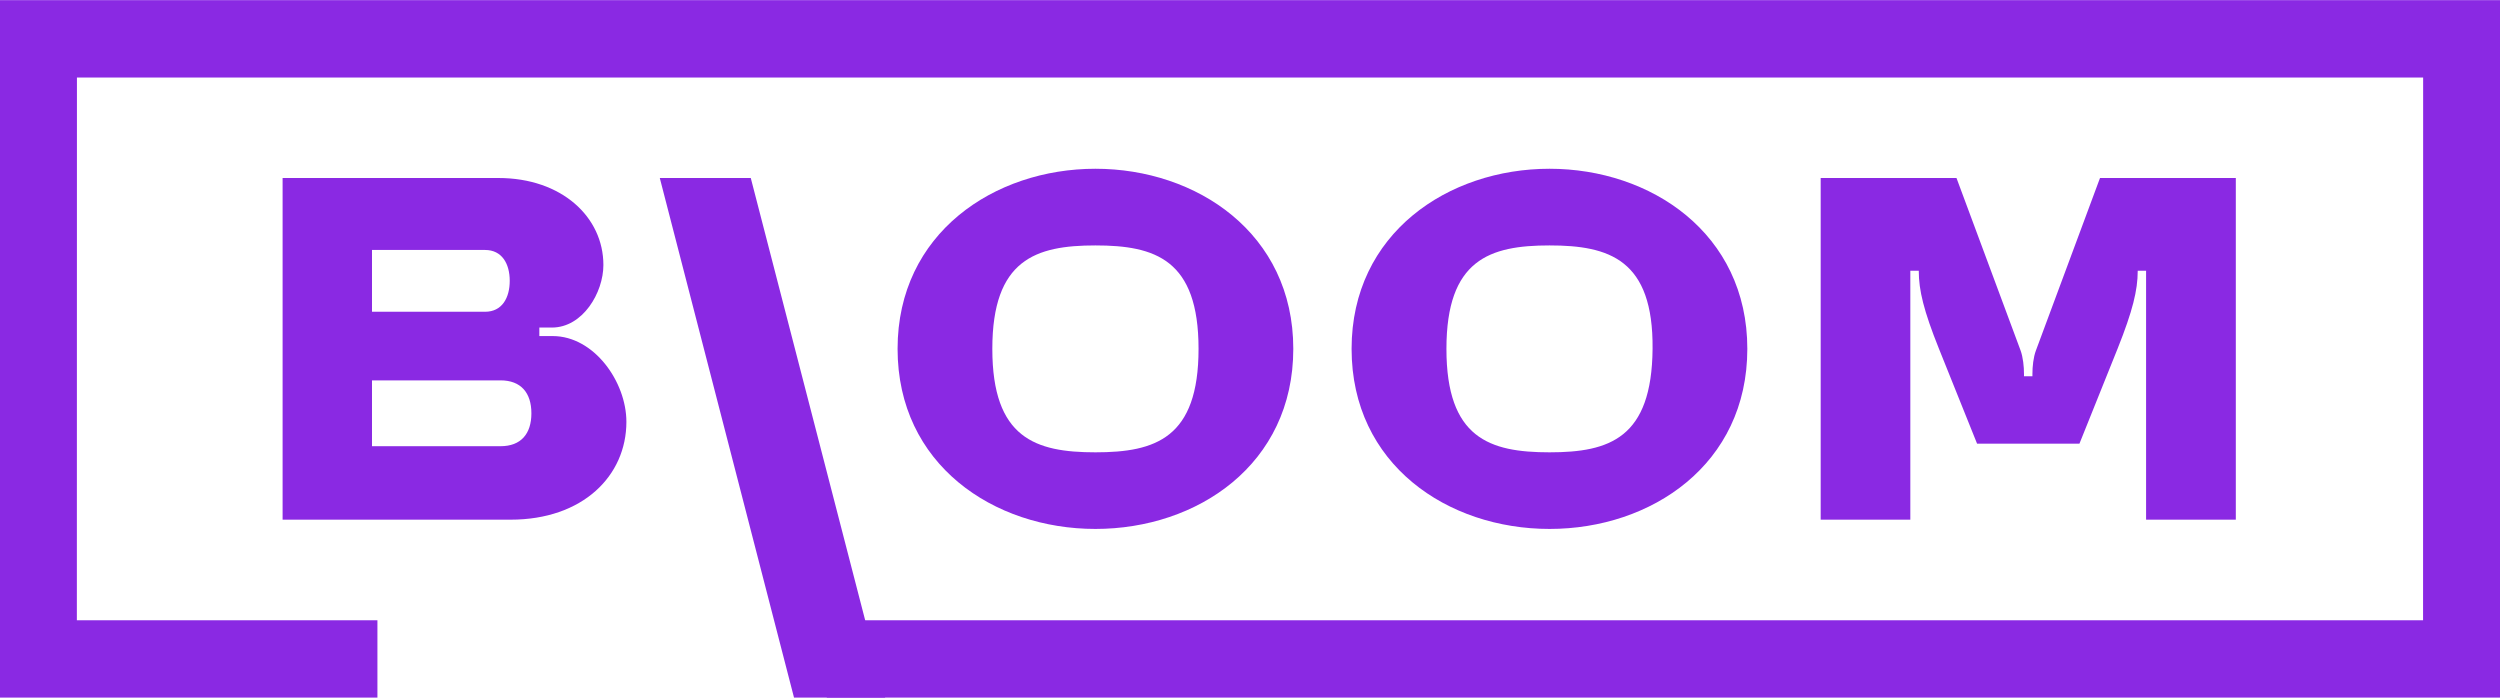 <svg width="129" height="36" viewBox="0 0 129 36" fill="none" xmlns="http://www.w3.org/2000/svg">
<g clip-path="url(#clip0)">
<path d="M56.524 12.664C53.439 12.664 51.204 13.393 51.204 18C51.204 22.607 53.422 23.34 56.524 23.34C59.627 23.34 61.845 22.607 61.845 18C61.845 13.393 59.614 12.664 56.524 12.664ZM56.524 27.293C51.273 27.293 46.315 23.969 46.315 18C46.315 12.031 51.312 8.708 56.524 8.708C61.737 8.708 66.734 12.031 66.734 18C66.734 23.969 61.78 27.293 56.524 27.293Z" fill="#8A29E3"/>
<path d="M42.665 35.996H129V0.006H0V35.996H19.475V32.005H3.966L3.97 4.002H125.034L125.03 32.005H42.203L42.665 35.996Z" fill="#8A29E3"/>
<path d="M45.675 35.995H40.971L34.045 9.185H38.74L45.675 35.995Z" fill="#8A29E3"/>
<path d="M25.828 23.024H19.195V19.627H25.828C26.881 19.627 27.42 20.269 27.42 21.327C27.42 22.386 26.881 23.024 25.828 23.024ZM19.195 12.898H25.029C25.905 12.898 26.302 13.614 26.302 14.49C26.302 15.371 25.905 16.087 25.029 16.087H19.195V12.898ZM31.135 13.675C31.135 11.193 28.978 9.185 25.72 9.185C25.595 9.185 14.582 9.185 14.582 9.185V26.815H19.061C19.061 26.815 24.615 26.815 26.35 26.815C30.069 26.815 32.322 24.555 32.322 21.766C32.322 19.705 30.656 17.341 28.52 17.341H27.83V16.902H28.477C30.074 16.902 31.135 15.098 31.135 13.675Z" fill="#8A29E3"/>
<path d="M79.956 12.664C76.867 12.664 74.636 13.393 74.636 18C74.636 22.607 76.854 23.34 79.956 23.34C83.055 23.34 85.234 22.607 85.273 18C85.316 13.393 83.042 12.664 79.956 12.664ZM79.956 27.293C74.7 27.293 69.742 23.969 69.742 18C69.742 12.031 74.739 8.708 79.956 8.708C85.169 8.708 90.162 12.031 90.162 18C90.162 23.969 85.208 27.293 79.956 27.293Z" fill="#8A29E3"/>
<path d="M115.368 9.185C115.368 15.028 115.368 20.972 115.368 26.815H110.738V18.165V14.425V13.97H110.306V13.987C110.306 14.972 110.047 16.039 109.271 17.983L107.299 22.893H105.616H103.695H102.017L100.045 17.983C99.264 16.035 99.009 14.976 99.009 13.987V13.97H98.573V14.425V18.165V26.815H93.947C93.947 20.972 93.947 15.028 93.947 9.185H97.365H98.573H100.955L104.261 18.082C104.39 18.434 104.438 18.92 104.438 19.297V19.414H104.873V19.297C104.873 18.92 104.921 18.434 105.055 18.082L108.36 9.185H110.738H111.95H115.368Z" fill="#8A29E3"/>
</g>
<defs>
<clipPath id="clip0">
<rect width="129" height="36" fill="#8A29E3"/>
</clipPath>
</defs>
</svg>
